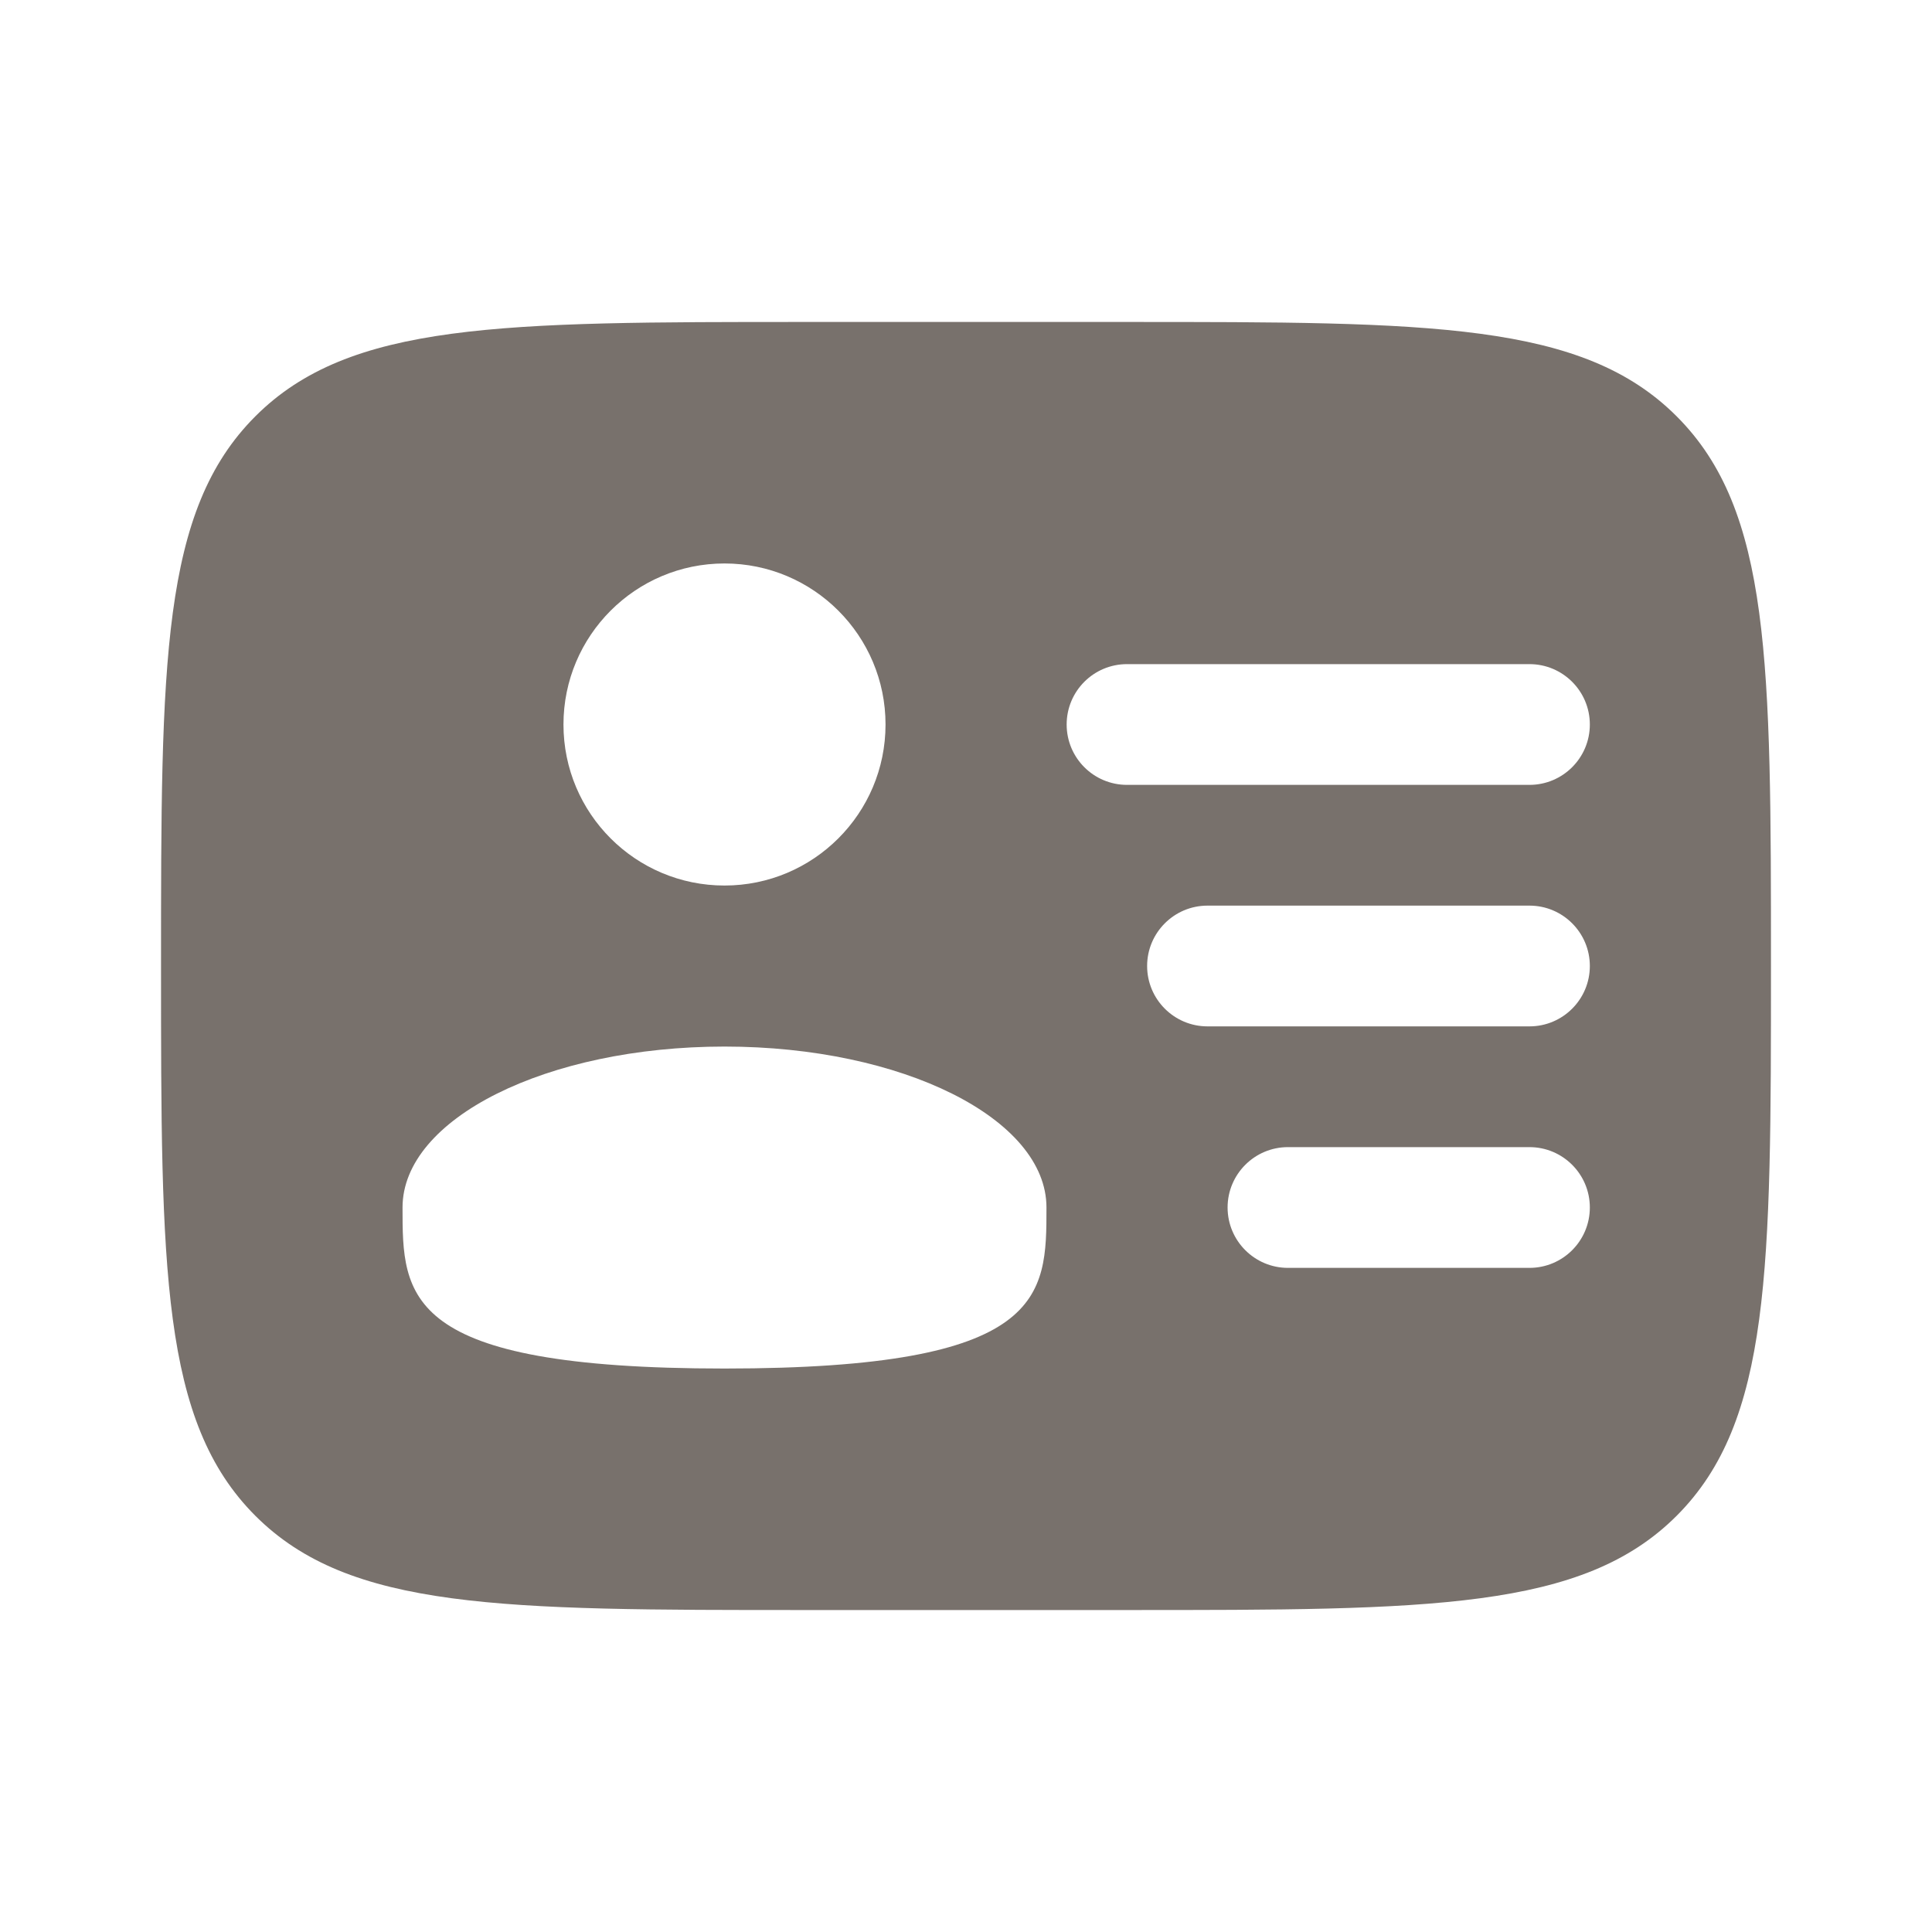 <svg width="20" height="20" viewBox="0 0 20 20" fill="none" xmlns="http://www.w3.org/2000/svg">
<path fill-rule="evenodd" clip-rule="evenodd" d="M8.333 3.333H11.667C14.809 3.333 16.381 3.333 17.357 4.31C18.333 5.286 18.333 6.857 18.333 10C18.333 13.143 18.333 14.714 17.357 15.691C16.381 16.667 14.809 16.667 11.667 16.667H8.333C5.191 16.667 3.619 16.667 2.643 15.691C1.667 14.714 1.667 13.143 1.667 10C1.667 6.857 1.667 5.286 2.643 4.31C3.619 3.333 5.191 3.333 8.333 3.333ZM11.042 7.5C11.042 7.155 11.321 6.875 11.667 6.875H15.833C16.178 6.875 16.458 7.155 16.458 7.5C16.458 7.845 16.178 8.125 15.833 8.125H11.667C11.321 8.125 11.042 7.845 11.042 7.5ZM11.875 10C11.875 9.655 12.155 9.375 12.5 9.375H15.833C16.178 9.375 16.458 9.655 16.458 10C16.458 10.345 16.178 10.625 15.833 10.625H12.5C12.155 10.625 11.875 10.345 11.875 10ZM12.708 12.5C12.708 12.155 12.988 11.875 13.333 11.875H15.833C16.178 11.875 16.458 12.155 16.458 12.5C16.458 12.845 16.178 13.125 15.833 13.125H13.333C12.988 13.125 12.708 12.845 12.708 12.5ZM9.167 7.5C9.167 8.421 8.42 9.167 7.5 9.167C6.579 9.167 5.833 8.421 5.833 7.5C5.833 6.58 6.579 5.833 7.5 5.833C8.42 5.833 9.167 6.58 9.167 7.5ZM7.5 14.167C10.833 14.167 10.833 13.421 10.833 12.5C10.833 11.58 9.341 10.834 7.5 10.834C5.659 10.834 4.167 11.58 4.167 12.5C4.167 13.421 4.167 14.167 7.5 14.167Z" fill="#78716C"/>
</svg>
